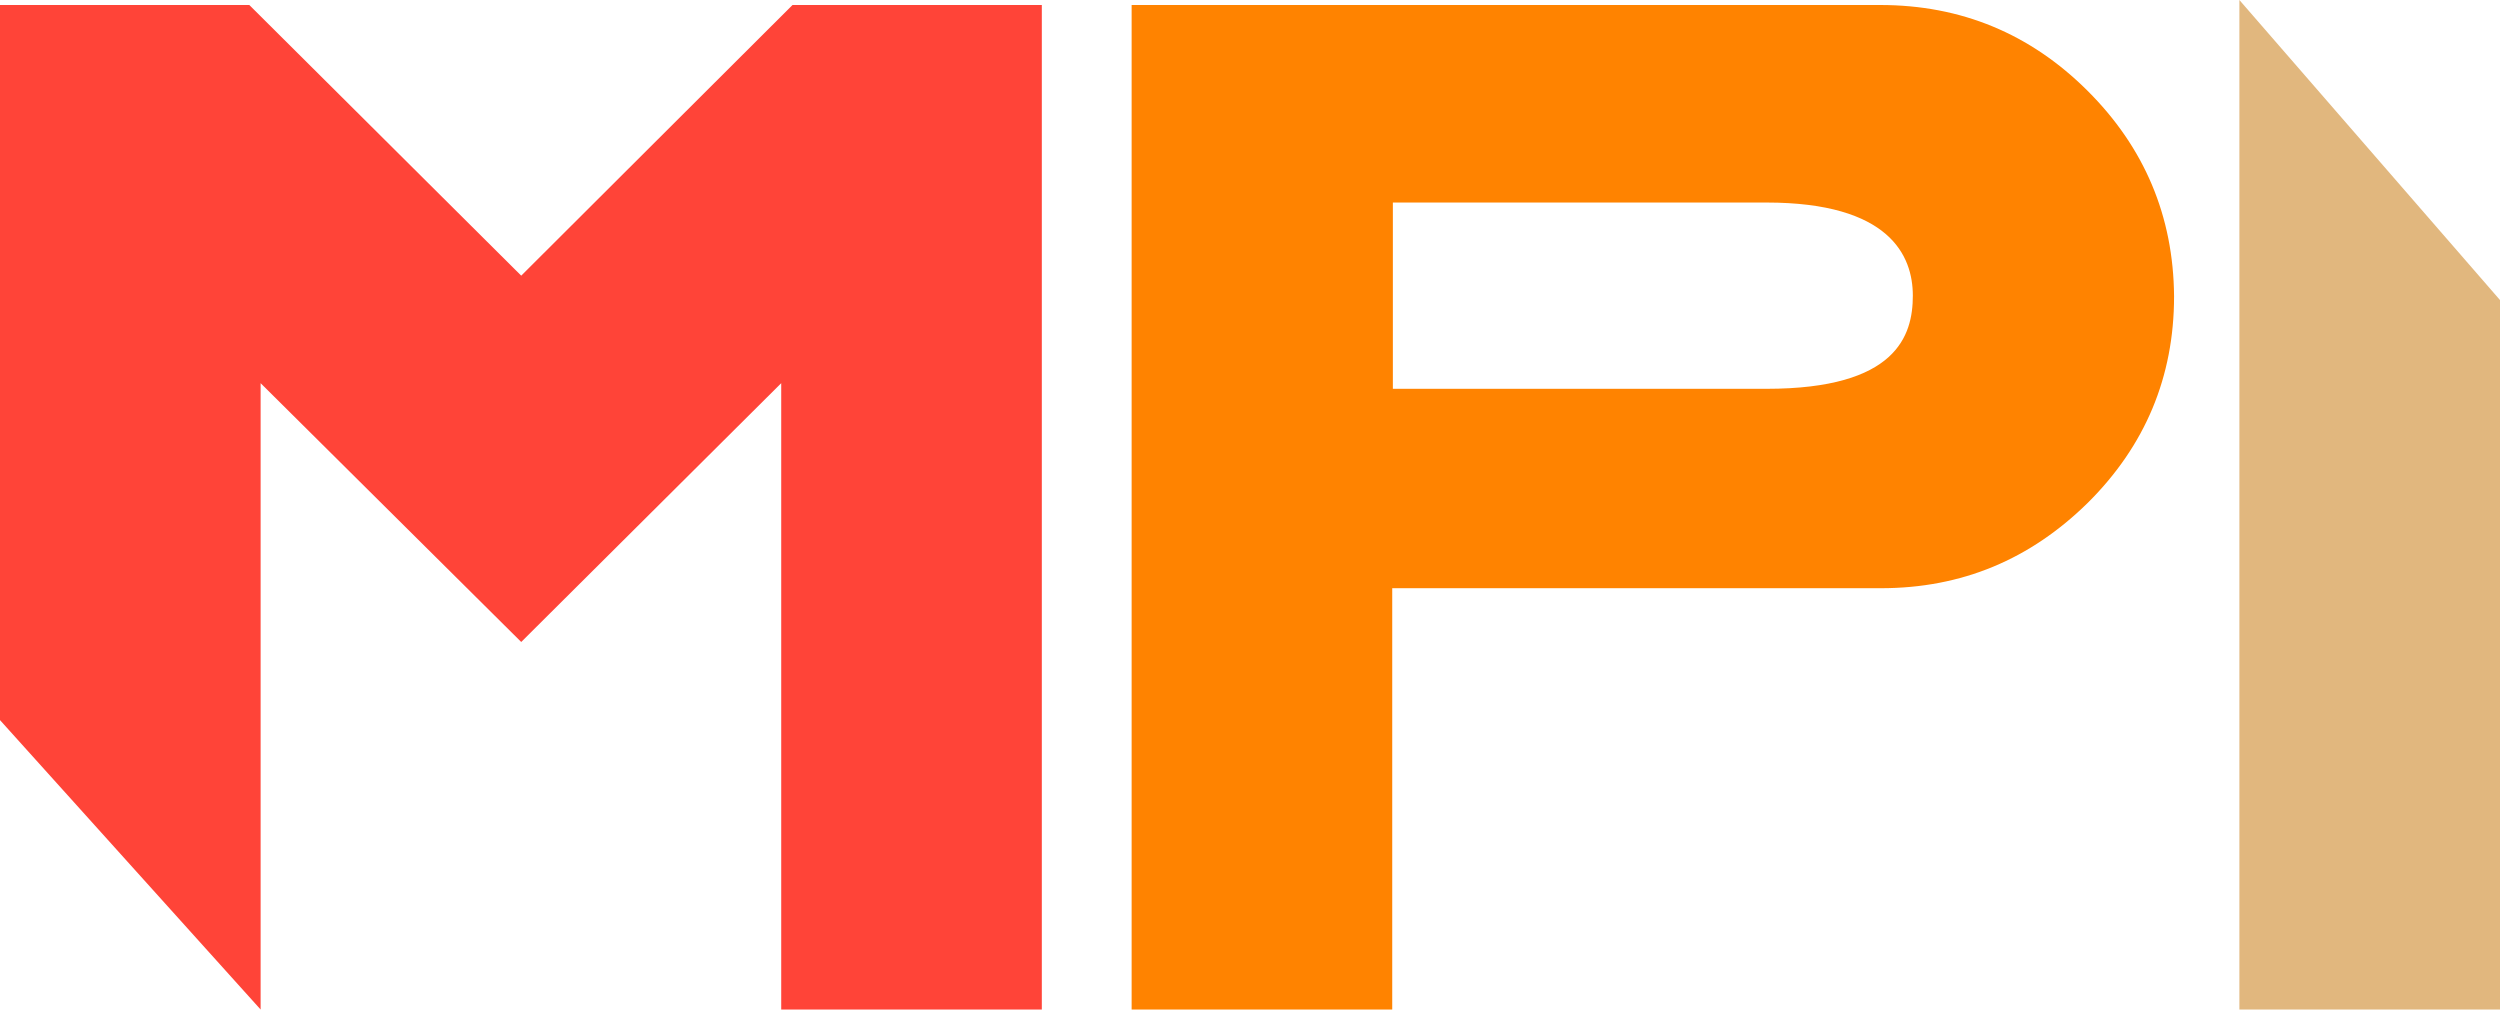 <svg width="158" height="64" viewBox="0 0 158 64" fill="none" xmlns="http://www.w3.org/2000/svg">
<path d="M16.471 24.217V63.802L0 45.511V0.316H15.756L32.941 17.422L50.087 0.316H65.843V63.802H49.373V24.217L32.941 40.573L16.471 24.217Z" fill="#FF4438"/>
<path d="M141.529 0L158 18.963V63.803H141.529V0Z" fill="#E1B77E"/>
<path d="M131.924 5.728C128.313 2.133 123.947 0.316 118.827 0.316H71.519V63.802H87.989V37.175H118.867C123.987 37.175 128.313 35.358 131.964 31.763C135.576 28.168 137.401 23.822 137.401 18.726C137.362 13.669 135.536 9.323 131.924 5.728ZM111.644 24.573H96.245H88.029V12.8H111.644C119.423 12.8 120.891 16.158 120.891 18.686C120.891 21.215 119.859 24.573 111.644 24.573Z" fill="#FF8300"/>
</svg>
